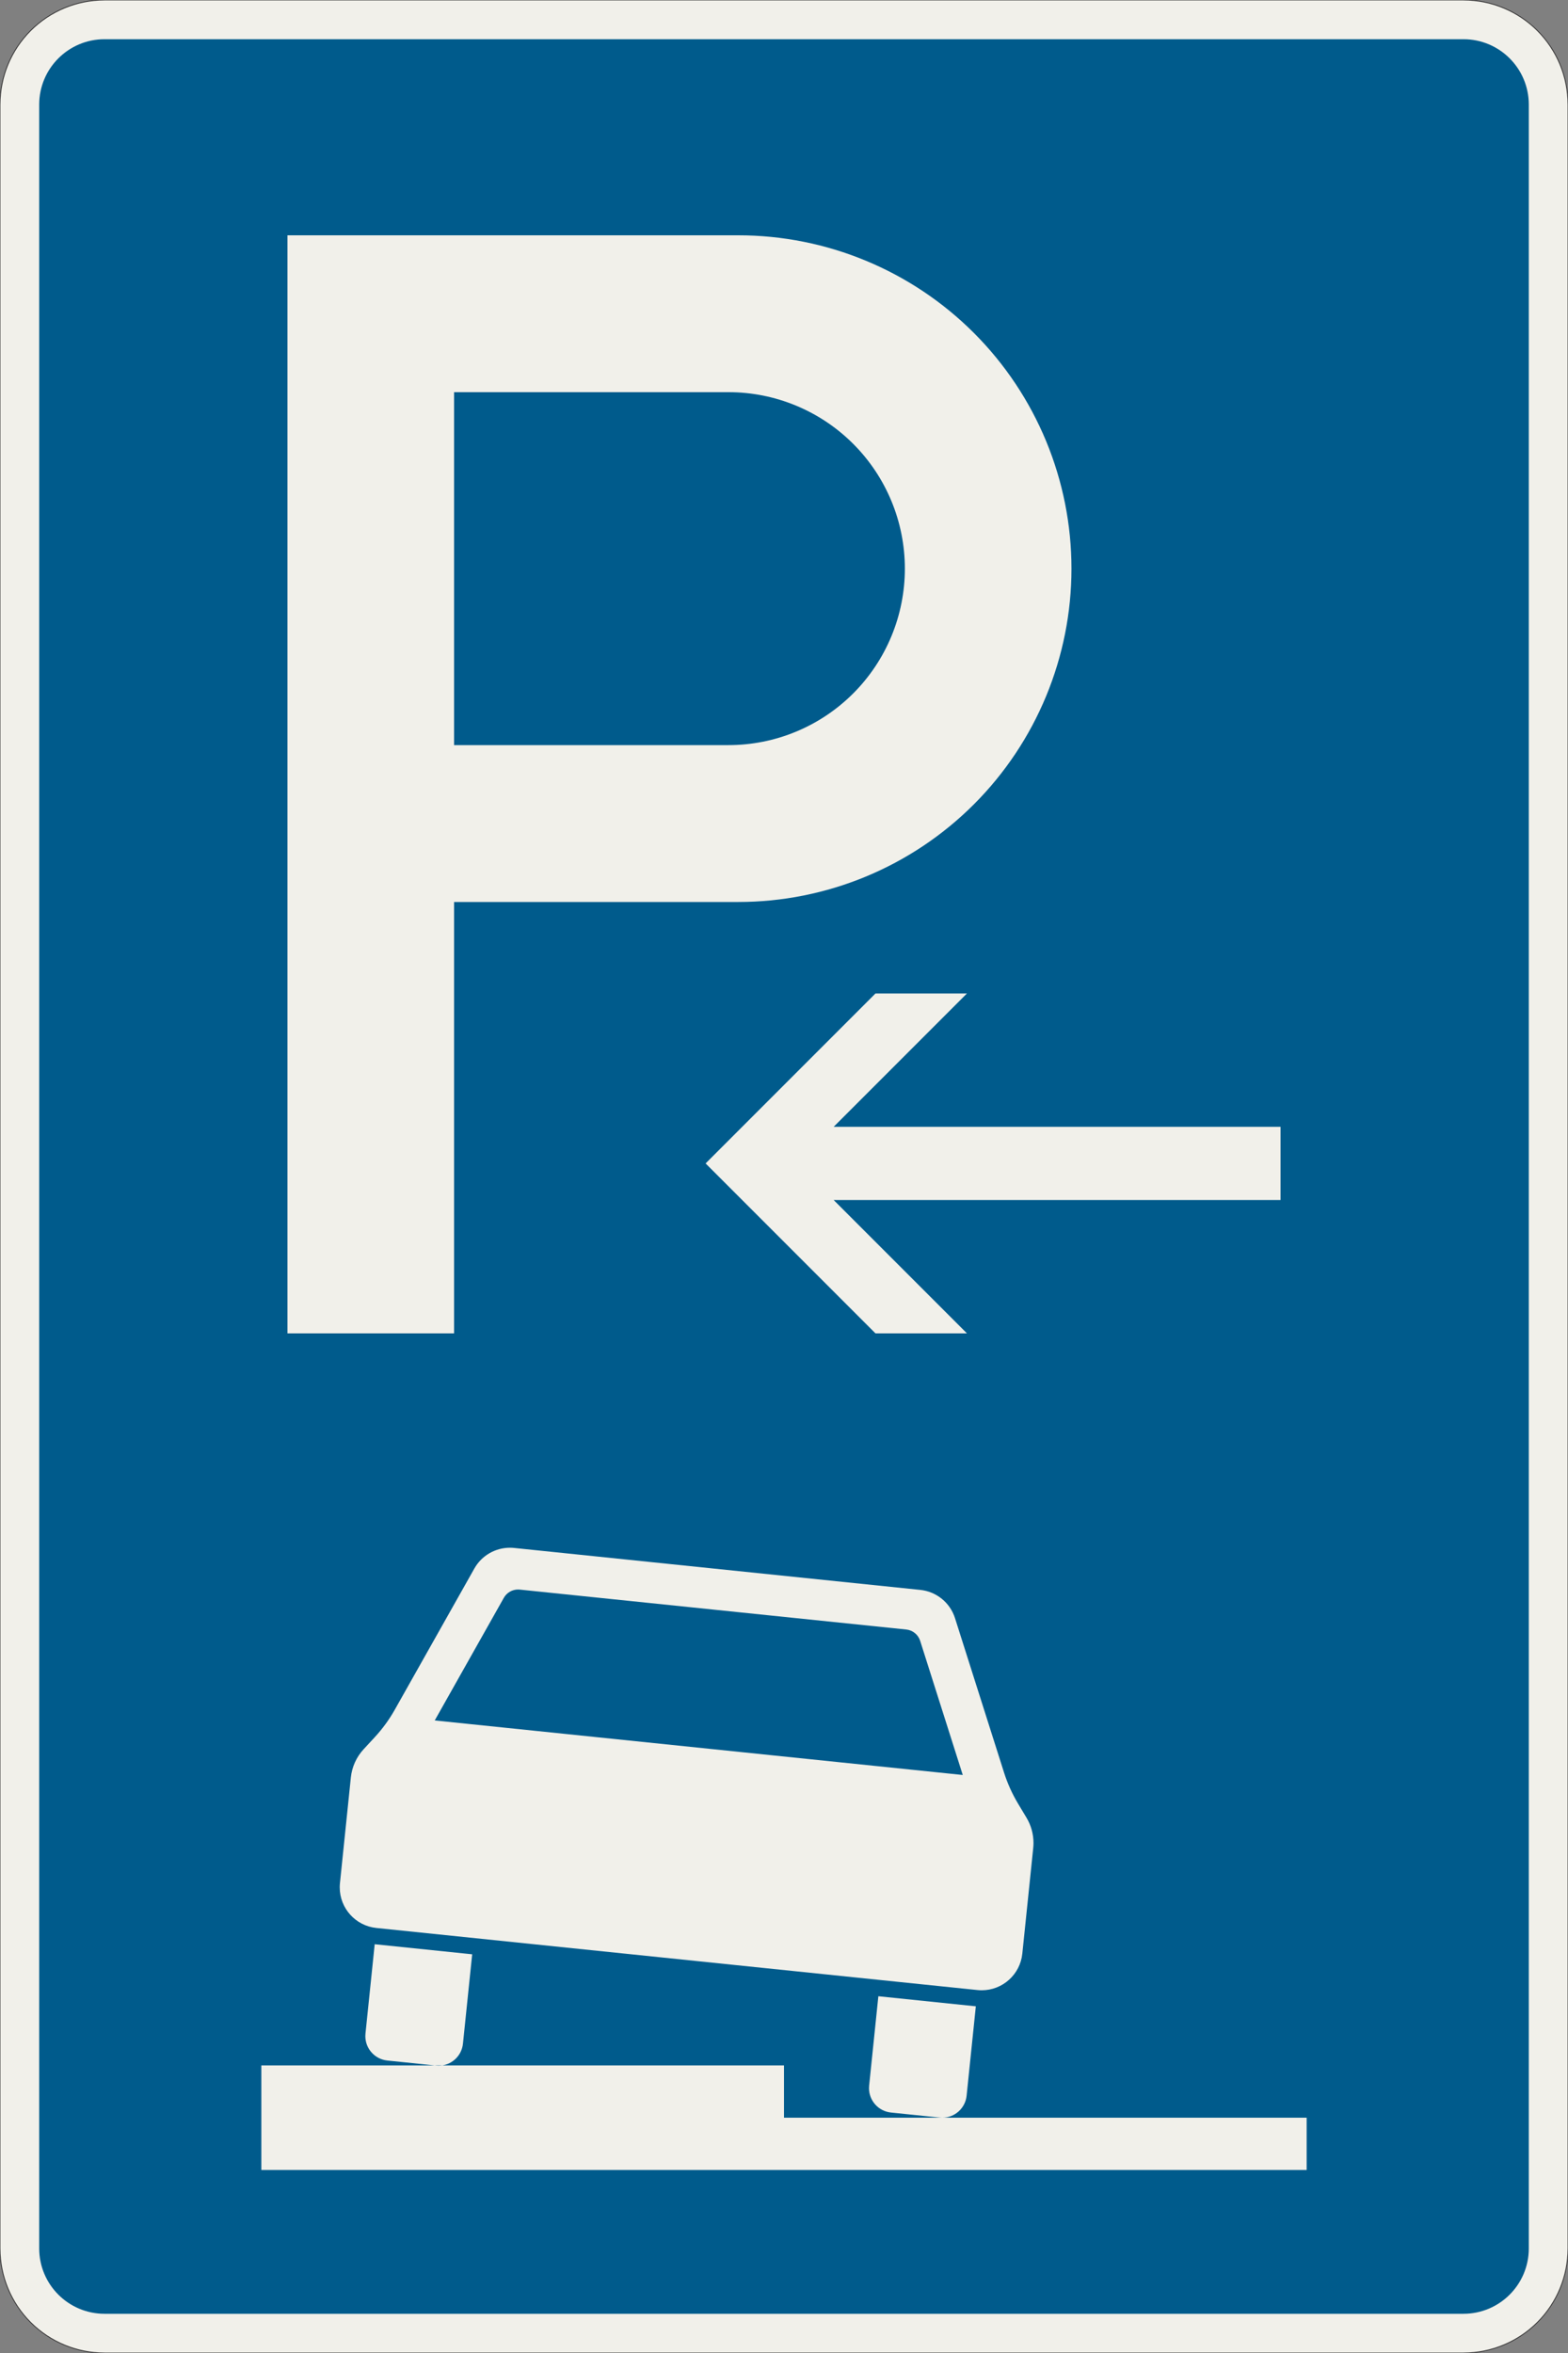 <?xml version="1.0" encoding="UTF-8"?>
<svg xmlns="http://www.w3.org/2000/svg" xmlns:xlink="http://www.w3.org/1999/xlink" width="600mm" height="900mm" viewBox="0 0 6000 9000" version="1.1">
<rect x="0" y="0" width="6000" height="9000" fill="#808080" stroke="none"/>
<g id="surface3321">
<path style="fill-rule:evenodd;fill:rgb(94.51%,94.118%,91.765%);fill-opacity:1;stroke-width:0.3;stroke-linecap:butt;stroke-linejoin:miter;stroke:rgb(16.471%,16.078%,16.471%);stroke-opacity:1;stroke-miterlimit:3;" d="M -260 -600 C -270.609 -600 -280.783 -595.786 -288.284 -588.284 C -295.786 -580.783 -300 -570.609 -300 -560 L -300 260 C -300 270.609 -295.786 280.783 -288.284 288.284 C -280.783 295.786 -270.609 300 -260 300 L 260 300 C 270.609 300 280.783 295.786 288.284 288.284 C 295.786 280.783 300 270.609 300 260 L 300 -560 C 300 -570.609 295.786 -580.783 288.284 -588.284 C 280.783 -595.786 270.609 -600 260 -600 L -260 -600 " transform="matrix(10,0,0,-10,3000,3000)"/>
<path style=" stroke:none;fill-rule:evenodd;fill:rgb(0%,35.686%,54.902%);fill-opacity:1;" d="M 400 8850 C 261.93 8850 150 8738.07 150 8600 L 150 400 C 150 261.93 261.93 150 400 150 L 5600 150 C 5738.07 150 5850 261.93 5850 400 L 5850 8600 C 5850 8738.07 5738.07 8850 5600 8850 L 400 8850 "/>
<path style=" stroke:none;fill-rule:evenodd;fill:rgb(94.51%,94.118%,91.765%);fill-opacity:1;" d="M 1000 8300 L 1000 7900 L 3000 7900 L 3000 8100 L 5000 8100 L 5000 8300 L 1000 8300 M 1342.539 6798.754 C 1346.707 6758.398 1363.848 6720.484 1391.395 6690.699 L 1433.828 6644.812 C 1463.531 6612.699 1489.387 6577.227 1510.867 6539.117 L 1815.09 5999.453 C 1842.785 5950.324 1894.805 5919.934 1951.199 5919.934 C 1956.559 5919.934 1961.914 5920.207 1967.246 5920.758 L 3521.484 6081.195 C 3583.348 6087.582 3635.531 6130.043 3654.359 6189.312 L 3841.926 6779.742 C 3855.168 6821.438 3873.23 6861.441 3895.746 6898.949 L 3927.914 6952.535 C 3945.414 6981.684 3954.656 7015.039 3954.656 7049.039 C 3954.656 7055.469 3954.324 7061.895 3953.664 7068.289 L 3911.949 7472.395 C 3903.727 7552.051 3836.609 7612.598 3756.527 7612.598 C 3751.168 7612.598 3745.812 7612.324 3740.484 7611.773 L 1440.207 7374.324 C 1360.547 7366.102 1300 7298.984 1300 7218.902 C 1300 7213.543 1300.277 7208.188 1300.824 7202.855 L 1342.539 6798.754 M 1663.516 6580.559 L 1927.914 6111.539 C 1938.992 6091.887 1959.801 6079.73 1982.359 6079.73 C 1984.5 6079.73 1986.645 6079.84 1988.777 6080.062 L 3467.871 6232.742 C 3492.613 6235.297 3513.488 6252.281 3521.02 6275.988 L 3684.027 6789.129 L 1663.516 6580.559 M 1433.789 7436.496 L 1806.809 7475 L 1771.512 7816.934 C 1766.578 7864.73 1726.305 7901.059 1678.258 7901.059 C 1675.039 7901.059 1671.828 7900.891 1668.629 7900.562 L 1482.121 7881.309 C 1434.324 7876.375 1397.996 7836.105 1397.996 7788.055 C 1397.996 7784.84 1398.164 7781.625 1398.492 7778.426 L 1433.789 7436.496 M 3361.047 7635.438 L 3734.066 7673.941 L 3698.77 8015.875 C 3693.836 8063.672 3653.566 8100 3605.516 8100 C 3602.301 8100 3599.086 8099.836 3595.891 8099.504 L 3409.379 8080.25 C 3361.586 8075.316 3325.258 8035.047 3325.258 7986.996 C 3325.258 7983.781 3325.422 7980.57 3325.75 7977.371 L 3361.047 7635.438 "/>
<path style=" stroke:none;fill-rule:evenodd;fill:rgb(94.51%,94.118%,91.765%);fill-opacity:1;" d="M 1100 5100 L 1100 900 L 2825 900 C 3163.152 900 3487.453 1034.328 3726.562 1273.438 C 3965.672 1512.547 4100 1836.848 4100 2175 C 4100 2513.152 3965.672 2837.453 3726.562 3076.562 C 3487.453 3315.672 3163.152 3450 2825 3450 L 1737.5 3450 L 1737.5 5100 L 1100 5100 M 1737.5 2850 L 2787.5 2850 C 2966.52 2850 3138.211 2778.883 3264.797 2652.297 C 3391.383 2525.711 3462.5 2354.02 3462.5 2175 C 3462.5 1995.98 3391.383 1824.289 3264.797 1697.703 C 3138.211 1571.117 2966.52 1500 2787.5 1500 L 1737.5 1500 L 1737.5 2850 "/>
<path style=" stroke:none;fill-rule:evenodd;fill:rgb(94.51%,94.118%,91.765%);fill-opacity:1;" d="M 2700 4450 L 3350 3800 L 3700 3800 L 3190 4310 L 4900 4310 L 4900 4590 L 3190 4590 L 3700 5100 L 3350 5100 L 2700 4450 "/>
</g>
</svg>
